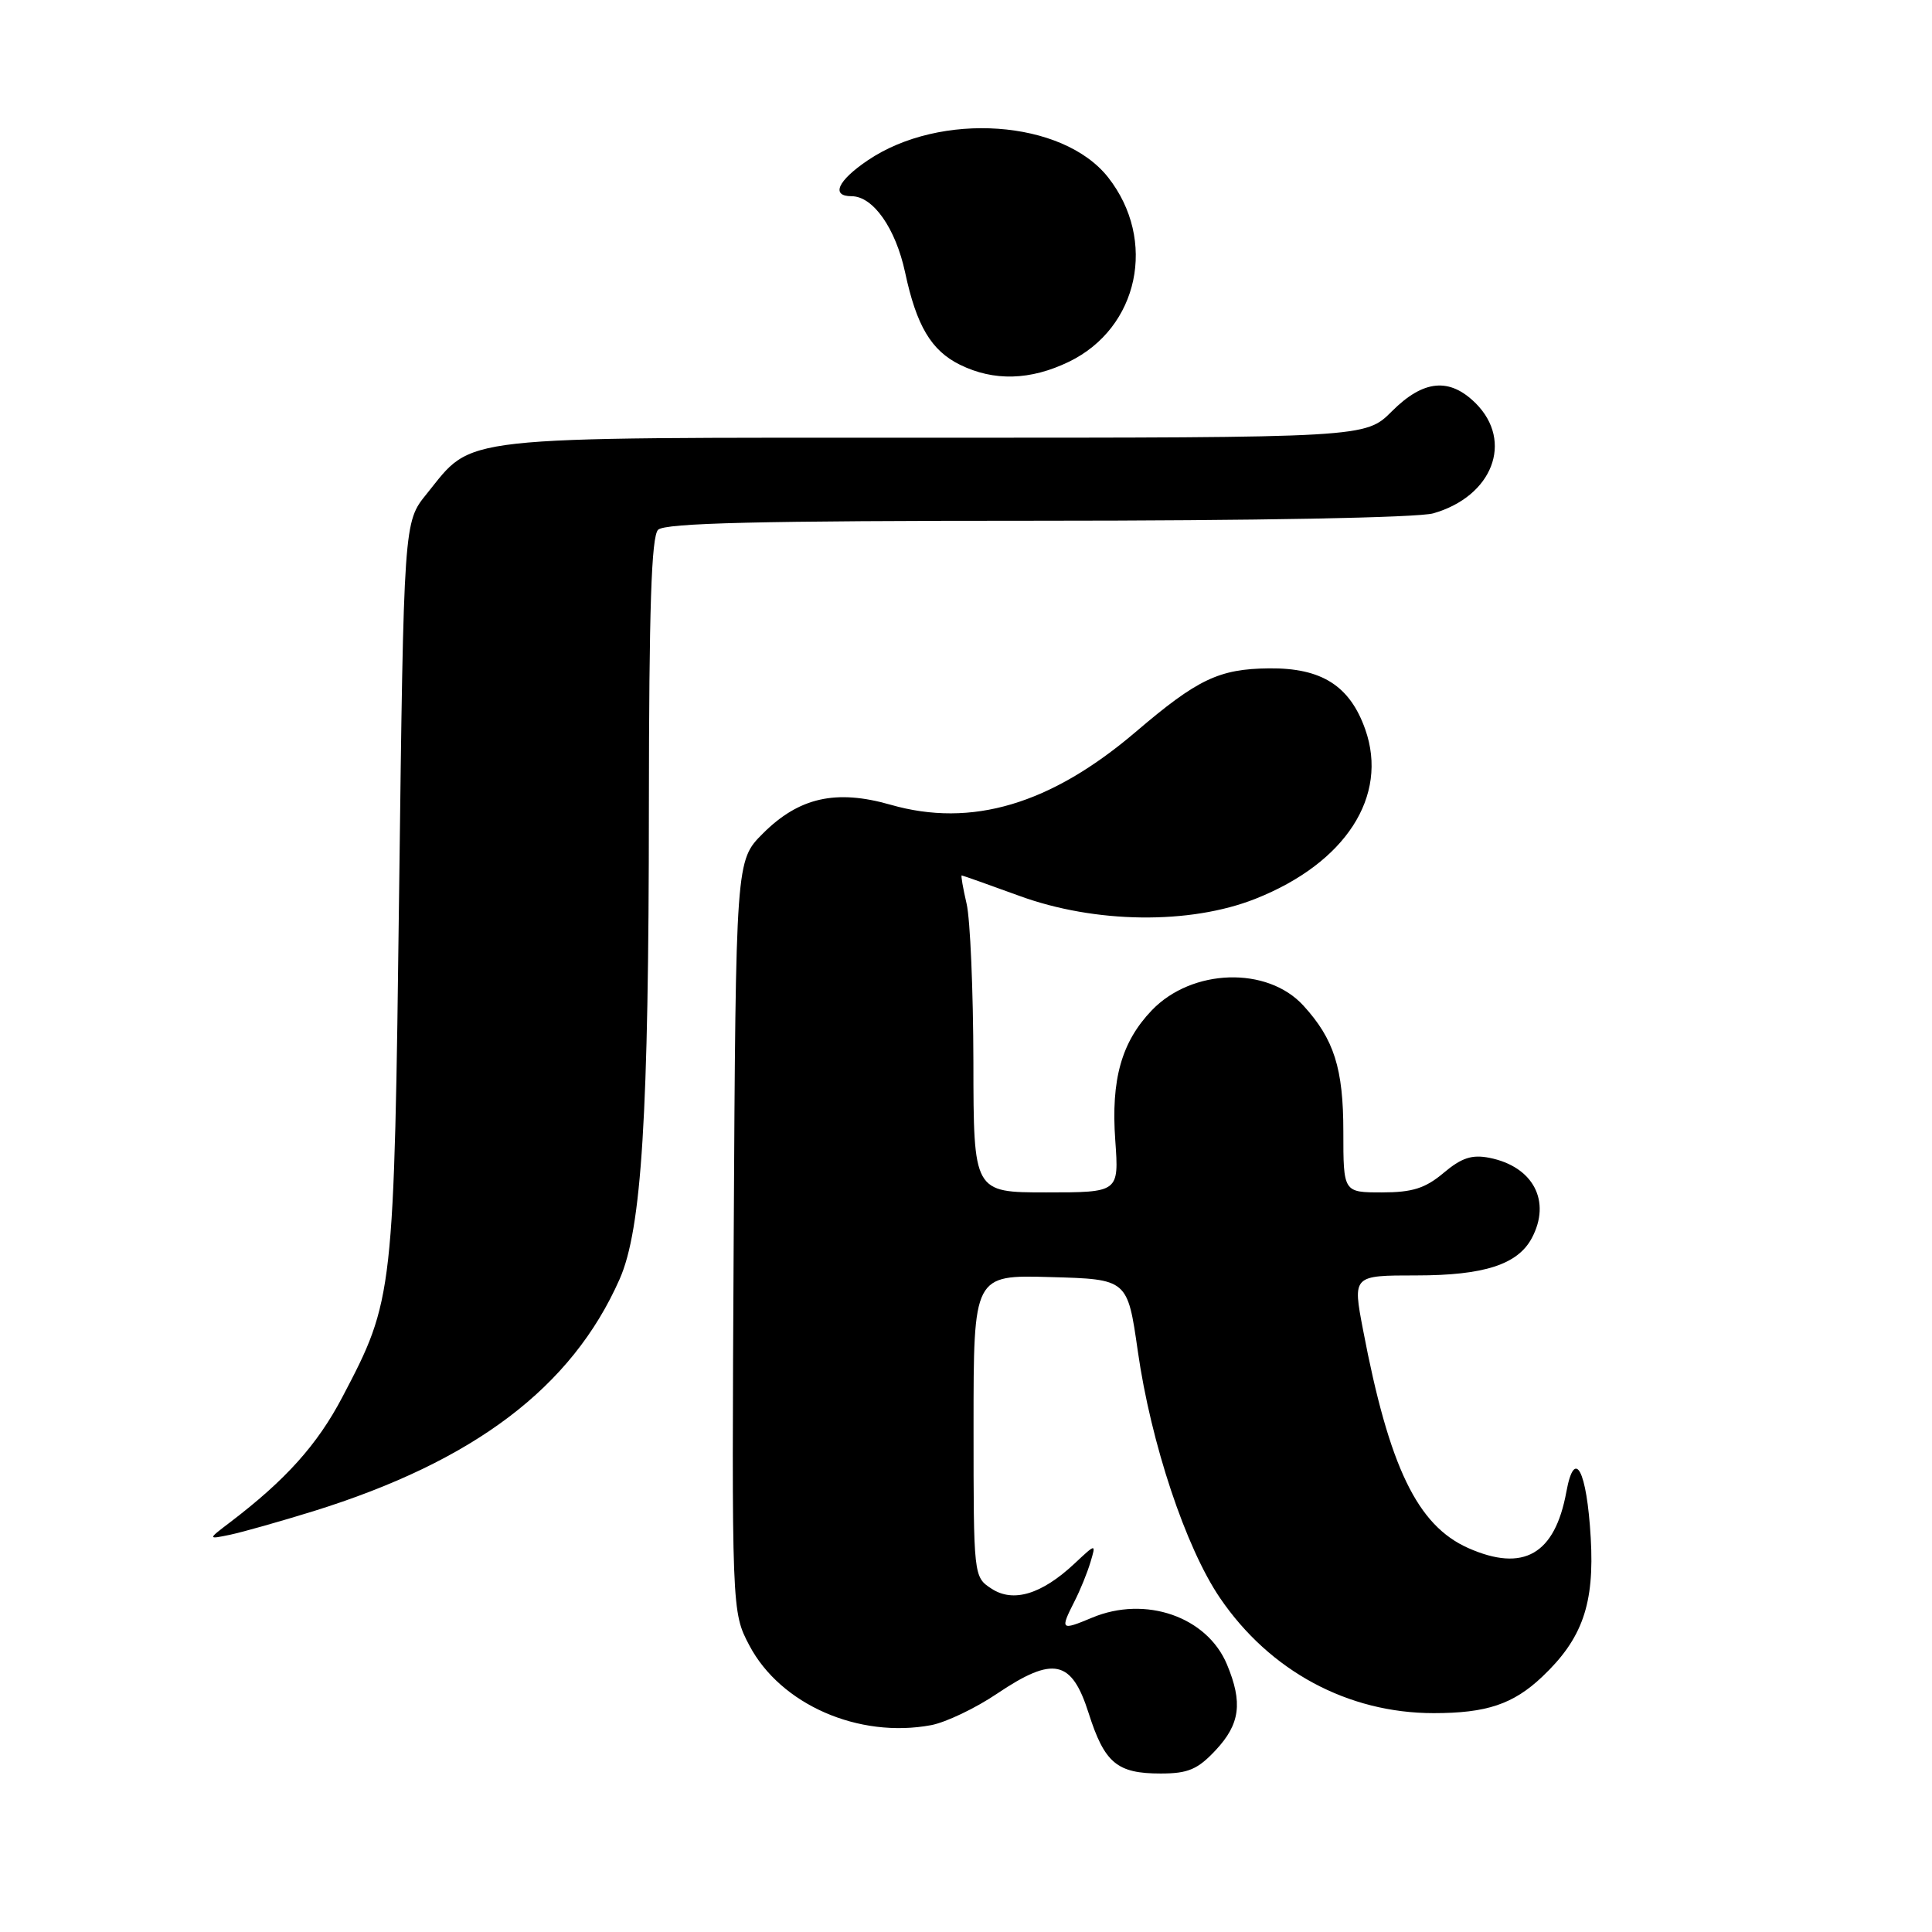 <?xml version="1.0" encoding="UTF-8" standalone="no"?>
<!DOCTYPE svg PUBLIC "-//W3C//DTD SVG 1.1//EN" "http://www.w3.org/Graphics/SVG/1.1/DTD/svg11.dtd" >
<svg xmlns="http://www.w3.org/2000/svg" xmlns:xlink="http://www.w3.org/1999/xlink" version="1.1" viewBox="0 0 256 256">
 <g >
 <path fill="currentColor"
d=" M 161.10 231.89 C 164.32 228.44 164.69 225.60 162.58 220.55 C 159.94 214.22 151.78 211.39 144.71 214.35 C 140.55 216.09 140.45 215.99 142.37 212.20 C 143.13 210.72 144.08 208.38 144.49 207.00 C 145.24 204.50 145.24 204.50 142.37 207.19 C 138.02 211.26 134.25 212.40 131.37 210.50 C 129.01 208.96 129.00 208.88 129.00 188.94 C 129.00 168.93 129.00 168.93 139.20 169.22 C 149.40 169.50 149.40 169.50 150.76 179.00 C 152.50 191.23 157.12 205.09 161.67 211.76 C 168.26 221.43 178.61 227.00 189.97 227.00 C 196.97 227.00 200.50 225.82 204.34 222.19 C 209.68 217.14 211.29 212.55 210.78 203.77 C 210.26 194.78 208.64 191.72 207.55 197.68 C 206.03 205.97 201.87 208.36 194.56 205.13 C 187.81 202.14 184.07 194.40 180.61 176.21 C 179.23 169.00 179.23 169.00 187.67 169.00 C 196.63 169.00 201.10 167.56 202.97 164.06 C 205.58 159.17 203.17 154.58 197.37 153.42 C 195.04 152.96 193.67 153.41 191.29 155.41 C 188.86 157.46 187.14 158.00 183.11 158.00 C 178.00 158.00 178.00 158.00 178.00 149.95 C 178.00 141.57 176.77 137.69 172.70 133.24 C 167.92 128.01 157.94 128.32 152.62 133.87 C 148.60 138.07 147.20 143.05 147.78 151.11 C 148.27 158.00 148.27 158.00 138.63 158.00 C 129.00 158.00 129.00 158.00 128.98 140.75 C 128.96 131.26 128.56 121.81 128.08 119.75 C 127.60 117.69 127.31 116.00 127.43 116.00 C 127.55 116.00 130.99 117.22 135.08 118.71 C 145.11 122.38 157.67 122.53 166.34 119.10 C 178.29 114.37 184.03 105.50 180.90 96.64 C 178.86 90.86 175.11 88.49 168.17 88.56 C 161.53 88.63 158.69 89.98 150.50 96.97 C 139.22 106.59 128.73 109.71 118.00 106.63 C 110.77 104.56 105.87 105.66 101.08 110.45 C 97.50 114.03 97.50 114.03 97.22 163.81 C 96.95 213.58 96.95 213.58 99.30 218.04 C 103.43 225.86 113.78 230.39 123.39 228.59 C 125.33 228.22 129.26 226.35 132.13 224.41 C 139.58 219.40 142.00 219.92 144.25 227.00 C 146.36 233.62 148.01 235.00 153.79 235.00 C 157.43 235.00 158.70 234.46 161.10 231.89 Z  M 41.50 200.25 C 62.84 193.61 75.77 183.83 82.10 169.50 C 85.03 162.88 85.97 147.84 85.98 106.95 C 86.00 80.65 86.31 71.09 87.20 70.20 C 88.10 69.30 100.63 69.00 137.46 69.00 C 166.37 69.00 187.91 68.60 189.92 68.02 C 197.77 65.77 200.58 58.49 195.55 53.45 C 192.08 49.99 188.62 50.31 184.43 54.50 C 180.93 58.00 180.93 58.00 123.70 58.00 C 59.49 58.00 62.86 57.63 56.53 65.45 C 53.50 69.18 53.50 69.18 52.89 117.84 C 52.22 171.77 52.17 172.17 45.36 185.13 C 42.05 191.44 37.85 196.11 30.45 201.74 C 27.50 203.98 27.50 203.98 30.50 203.36 C 32.15 203.01 37.10 201.61 41.50 200.25 Z  M 141.65 47.93 C 150.89 43.45 153.36 31.81 146.83 23.50 C 140.81 15.86 124.61 14.72 114.96 21.26 C 110.98 23.96 110.07 26.00 112.84 26.00 C 115.69 26.00 118.67 30.24 119.93 36.09 C 121.44 43.17 123.39 46.45 127.20 48.33 C 131.69 50.54 136.53 50.41 141.65 47.93 Z "/>
</g>
</svg>